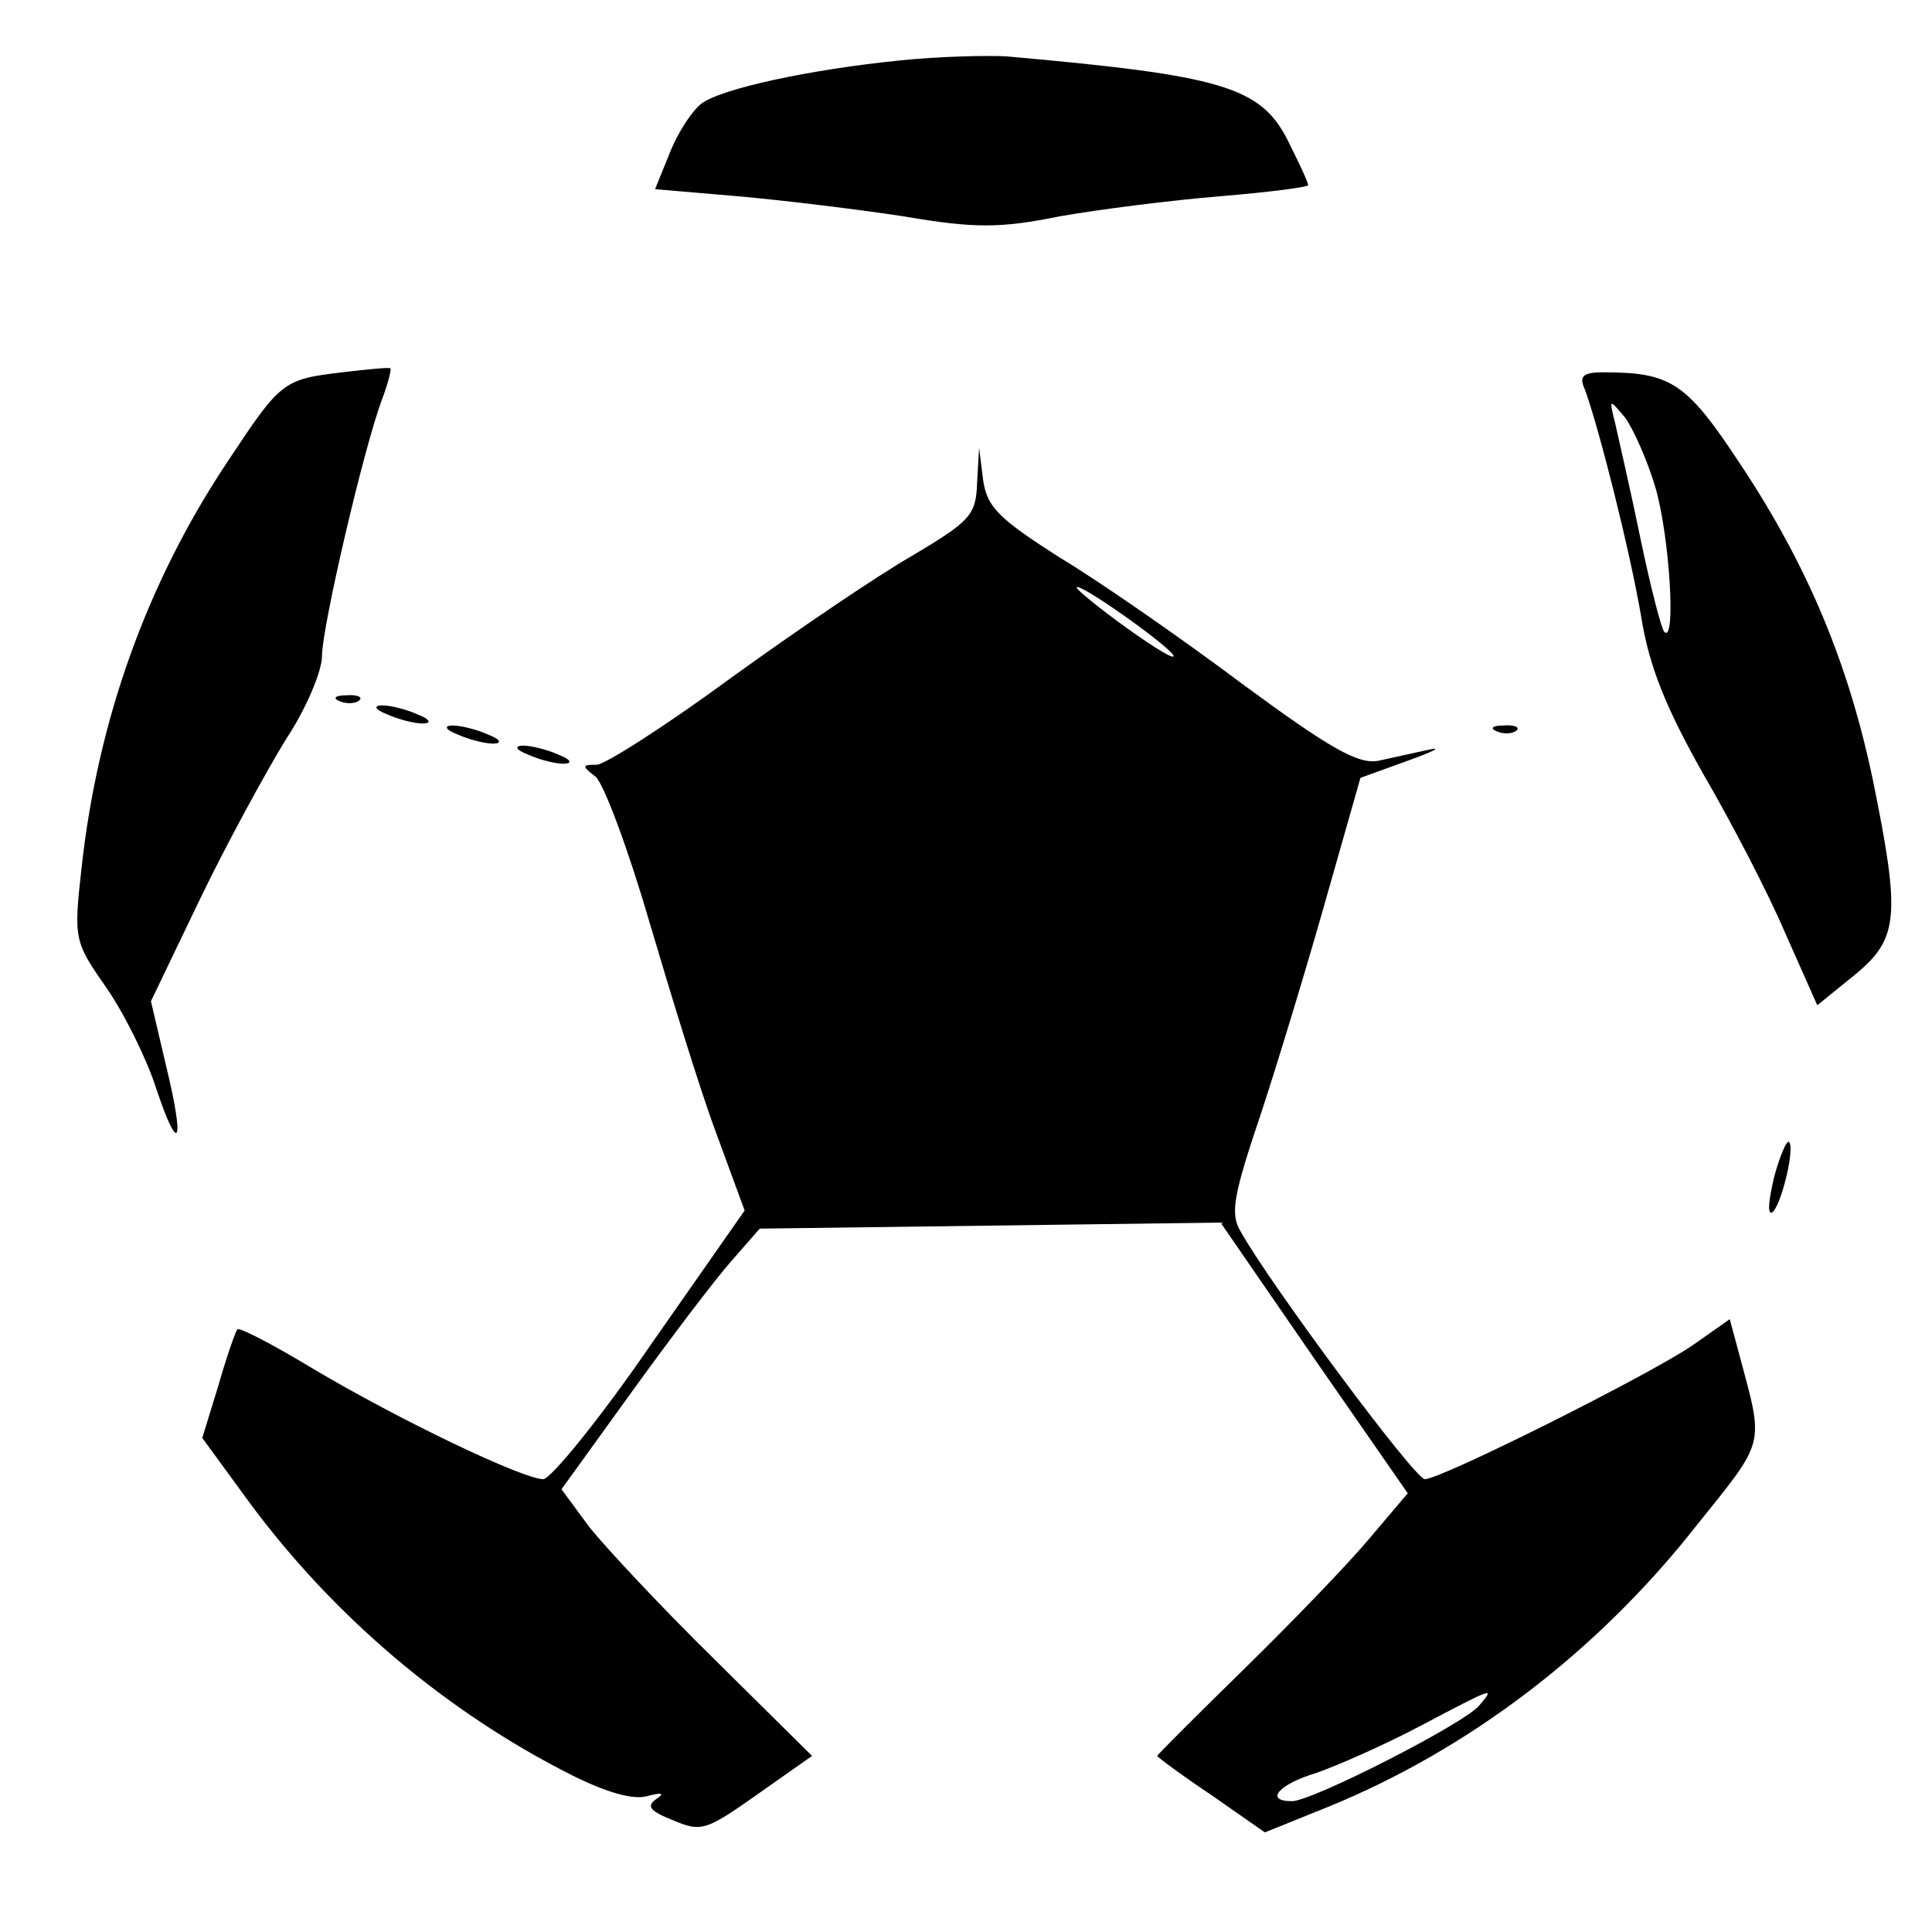 <?xml version="1.0" standalone="no"?>
<!DOCTYPE svg PUBLIC "-//W3C//DTD SVG 20010904//EN"
 "http://www.w3.org/TR/2001/REC-SVG-20010904/DTD/svg10.dtd">
<svg version="1.0" xmlns="http://www.w3.org/2000/svg"
 width="192pt" height="192pt" viewBox="0 0 192 192"
 preserveAspectRatio="xMidYMid meet">

<g transform="translate(0,192) scale(0.1,-0.1)"
fill="#000000" stroke="none">
<path d="M895 1860 c-90 -9 -178 -28 -198 -43 -9 -7 -23 -28 -31 -48 l-15 -37
82 -7 c45 -4 119 -13 165 -20 70 -12 96 -12 155 0 40 7 111 16 160 20 48 4 87
9 87 11 0 3 -9 22 -20 44 -27 54 -66 65 -280 84 -19 1 -66 0 -105 -4z"/>
<path d="M340 1550 c-59 -7 -61 -9 -114 -89 -80 -120 -129 -257 -145 -404 -8
-71 -7 -73 25 -119 18 -26 40 -71 49 -99 23 -69 29 -56 10 22 l-15 64 49 102
c27 56 66 127 85 158 20 30 36 68 36 83 0 29 42 209 60 256 6 16 9 29 8 30 -2
1 -23 -1 -48 -4z"/>
<path d="M1575 1533 c14 -38 45 -161 56 -226 8 -50 25 -91 61 -155 28 -48 65
-119 82 -159 l32 -72 37 30 c44 36 46 58 18 195 -24 114 -64 211 -131 312 -54
82 -69 92 -137 92 -20 0 -24 -4 -18 -17z m70 -97 c14 -47 21 -156 9 -144 -3 3
-14 46 -24 94 -10 49 -22 100 -25 114 -6 24 -6 24 10 5 8 -11 22 -42 30 -69z"/>
<path d="M971 1440 c-1 -32 -7 -38 -64 -72 -35 -20 -116 -75 -181 -122 -64
-47 -125 -86 -133 -86 -15 0 -15 -1 -1 -12 8 -7 32 -71 53 -143 21 -71 50
-166 66 -209 l29 -79 -93 -133 c-50 -73 -99 -133 -107 -134 -20 0 -142 58
-231 111 -38 23 -71 40 -73 38 -2 -2 -11 -28 -19 -56 l-16 -52 46 -63 c84
-114 196 -209 321 -272 34 -17 61 -25 75 -21 15 4 18 3 9 -3 -10 -7 -6 -12 17
-21 28 -12 33 -10 84 26 l54 38 -96 95 c-53 52 -109 112 -125 132 l-28 38 70
97 c39 54 83 112 99 130 l28 32 229 3 229 3 93 -135 93 -134 -39 -46 c-21 -25
-77 -83 -124 -129 -47 -46 -86 -85 -86 -86 0 -1 24 -19 54 -39 l53 -37 62 25
c140 57 268 154 367 280 69 86 67 78 43 168 l-10 37 -37 -26 c-44 -30 -250
-133 -266 -133 -10 0 -154 194 -183 246 -11 18 -7 37 21 120 18 55 47 151 65
215 l33 116 47 17 c25 9 35 14 21 11 -14 -3 -36 -8 -50 -11 -20 -4 -48 12
-135 76 -60 45 -142 102 -182 126 -61 39 -72 50 -76 77 l-4 32 -2 -35z m195
-171 c3 -6 -17 6 -45 26 -28 20 -51 39 -51 41 0 7 88 -55 96 -67z m304 -1044
c-15 -18 -166 -95 -186 -95 -28 0 -13 17 24 28 20 7 66 27 102 46 76 40 76 40
60 21z"/>
<path d="M338 1223 c7 -3 16 -2 19 1 4 3 -2 6 -13 5 -11 0 -14 -3 -6 -6z"/>
<path d="M385 1210 c11 -5 27 -9 35 -9 9 0 8 4 -5 9 -11 5 -27 9 -35 9 -9 0
-8 -4 5 -9z"/>
<path d="M455 1190 c11 -5 27 -9 35 -9 9 0 8 4 -5 9 -11 5 -27 9 -35 9 -9 0
-8 -4 5 -9z"/>
<path d="M1488 1193 c7 -3 16 -2 19 1 4 3 -2 6 -13 5 -11 0 -14 -3 -6 -6z"/>
<path d="M525 1170 c11 -5 27 -9 35 -9 9 0 8 4 -5 9 -11 5 -27 9 -35 9 -9 0
-8 -4 5 -9z"/>
<path d="M1763 750 c-5 -22 -7 -37 -2 -35 9 6 23 64 17 70 -2 3 -9 -13 -15
-35z"/>
</g>
</svg>
